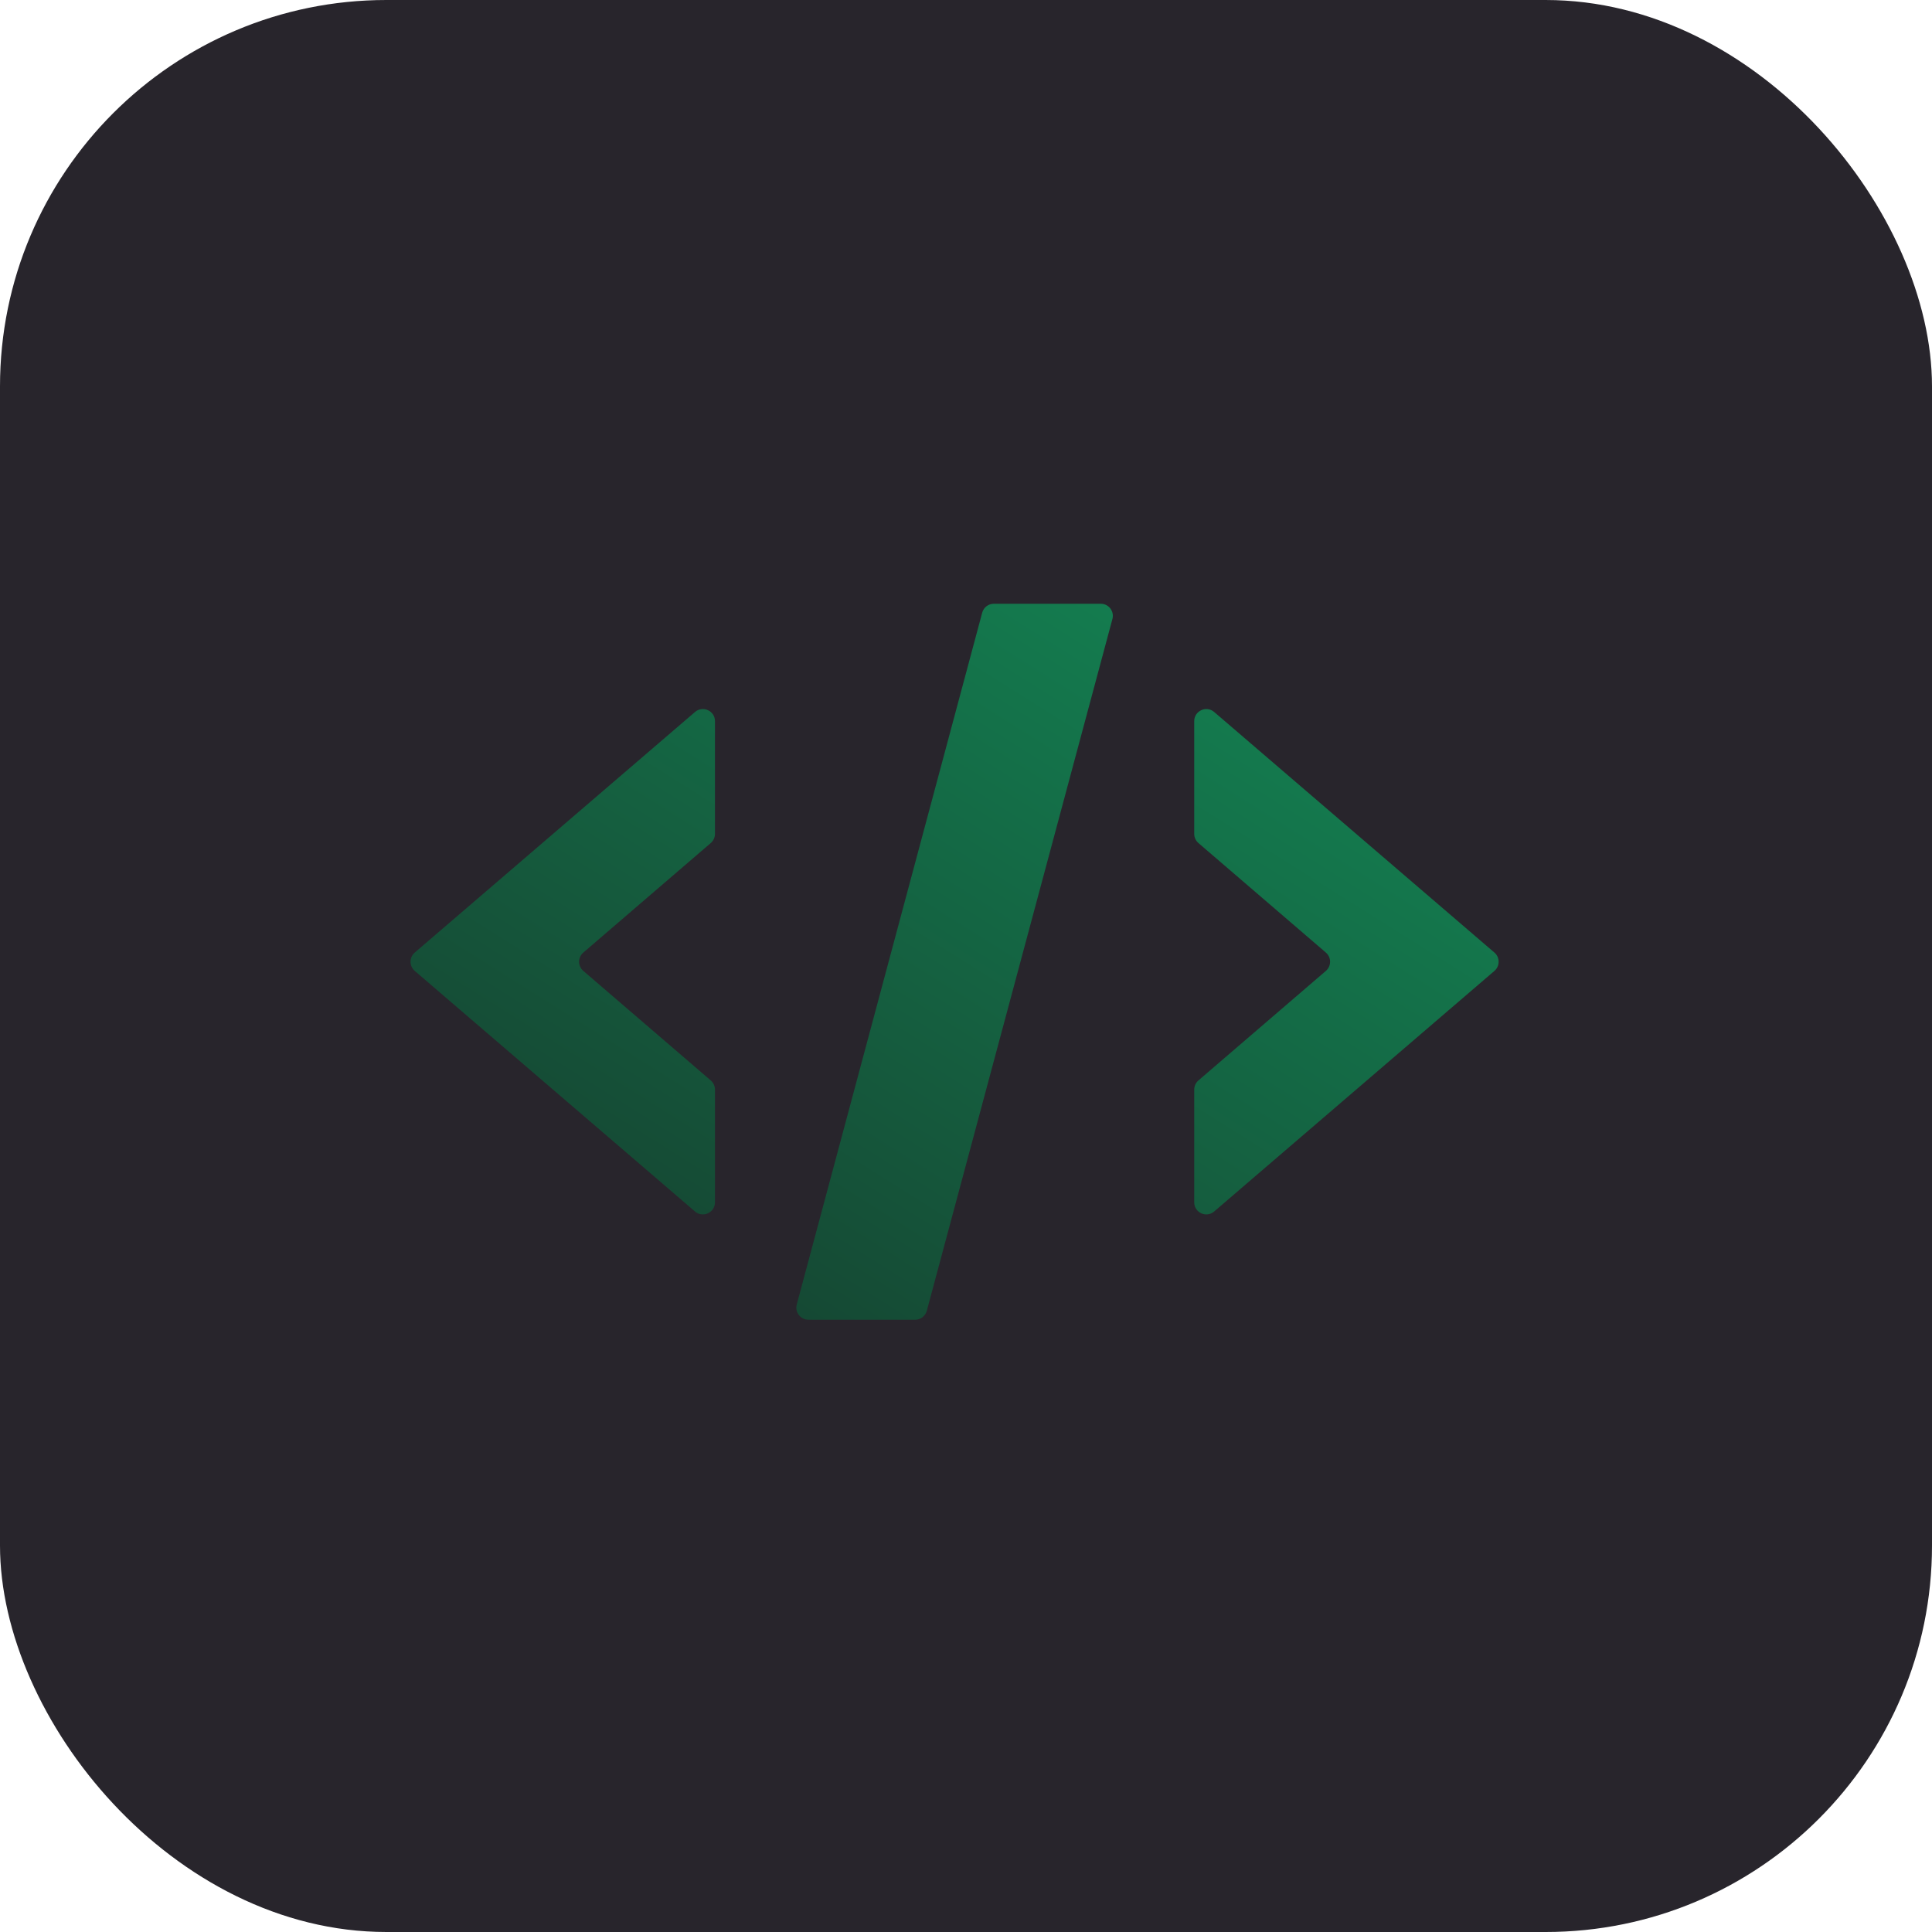 <?xml version="1.0" encoding="UTF-8"?> <svg xmlns="http://www.w3.org/2000/svg" width="80" height="80" viewBox="0 0 80 80" fill="none"><rect width="80" height="80" rx="16" fill="#28252C"></rect><g opacity="0.5" filter="url(#filter0_b_1229_637)"><path fill-rule="evenodd" clip-rule="evenodd" d="M32.992 54.017C32.907 54.335 33.146 54.647 33.475 54.647H37.894C38.12 54.647 38.318 54.495 38.377 54.276L46.063 25.63C46.148 25.312 45.909 25 45.58 25H41.154C40.927 25 40.729 25.152 40.671 25.37L32.992 54.017ZM29.605 29.861C29.605 29.434 29.103 29.204 28.779 29.482L17.174 39.444C16.942 39.644 16.942 40.003 17.174 40.203L28.779 50.165C29.103 50.443 29.605 50.213 29.605 49.785V45.118C29.605 44.972 29.541 44.834 29.431 44.739L24.153 40.203C23.921 40.003 23.921 39.644 24.153 39.444L29.431 34.908C29.541 34.813 29.605 34.675 29.605 34.529V29.861ZM49.45 49.785C49.45 50.213 49.952 50.443 50.276 50.165L61.881 40.203C62.113 40.003 62.113 39.644 61.881 39.444L50.276 29.482C49.952 29.204 49.45 29.434 49.45 29.861V34.529C49.45 34.675 49.514 34.813 49.624 34.908L54.902 39.444C55.134 39.644 55.134 40.003 54.902 40.203L49.624 44.739C49.514 44.834 49.45 44.972 49.45 45.118V49.785Z" fill="url(#paint0_linear_1229_637)"></path></g><defs><filter id="filter0_b_1229_637" x="-3" y="5" width="85.055" height="69.647" filterUnits="userSpaceOnUse" color-interpolation-filters="sRGB"><feFlood flood-opacity="0" result="BackgroundImageFix"></feFlood><feGaussianBlur in="BackgroundImageFix" stdDeviation="10"></feGaussianBlur><feComposite in2="SourceAlpha" operator="in" result="effect1_backgroundBlur_1229_637"></feComposite><feBlend mode="normal" in="SourceGraphic" in2="effect1_backgroundBlur_1229_637" result="shape"></feBlend></filter><linearGradient id="paint0_linear_1229_637" x1="64.01" y1="21.993" x2="34.659" y2="68.719" gradientUnits="userSpaceOnUse"><stop stop-color="#00FA86"></stop><stop offset="1" stop-color="#014928"></stop></linearGradient></defs></svg> 